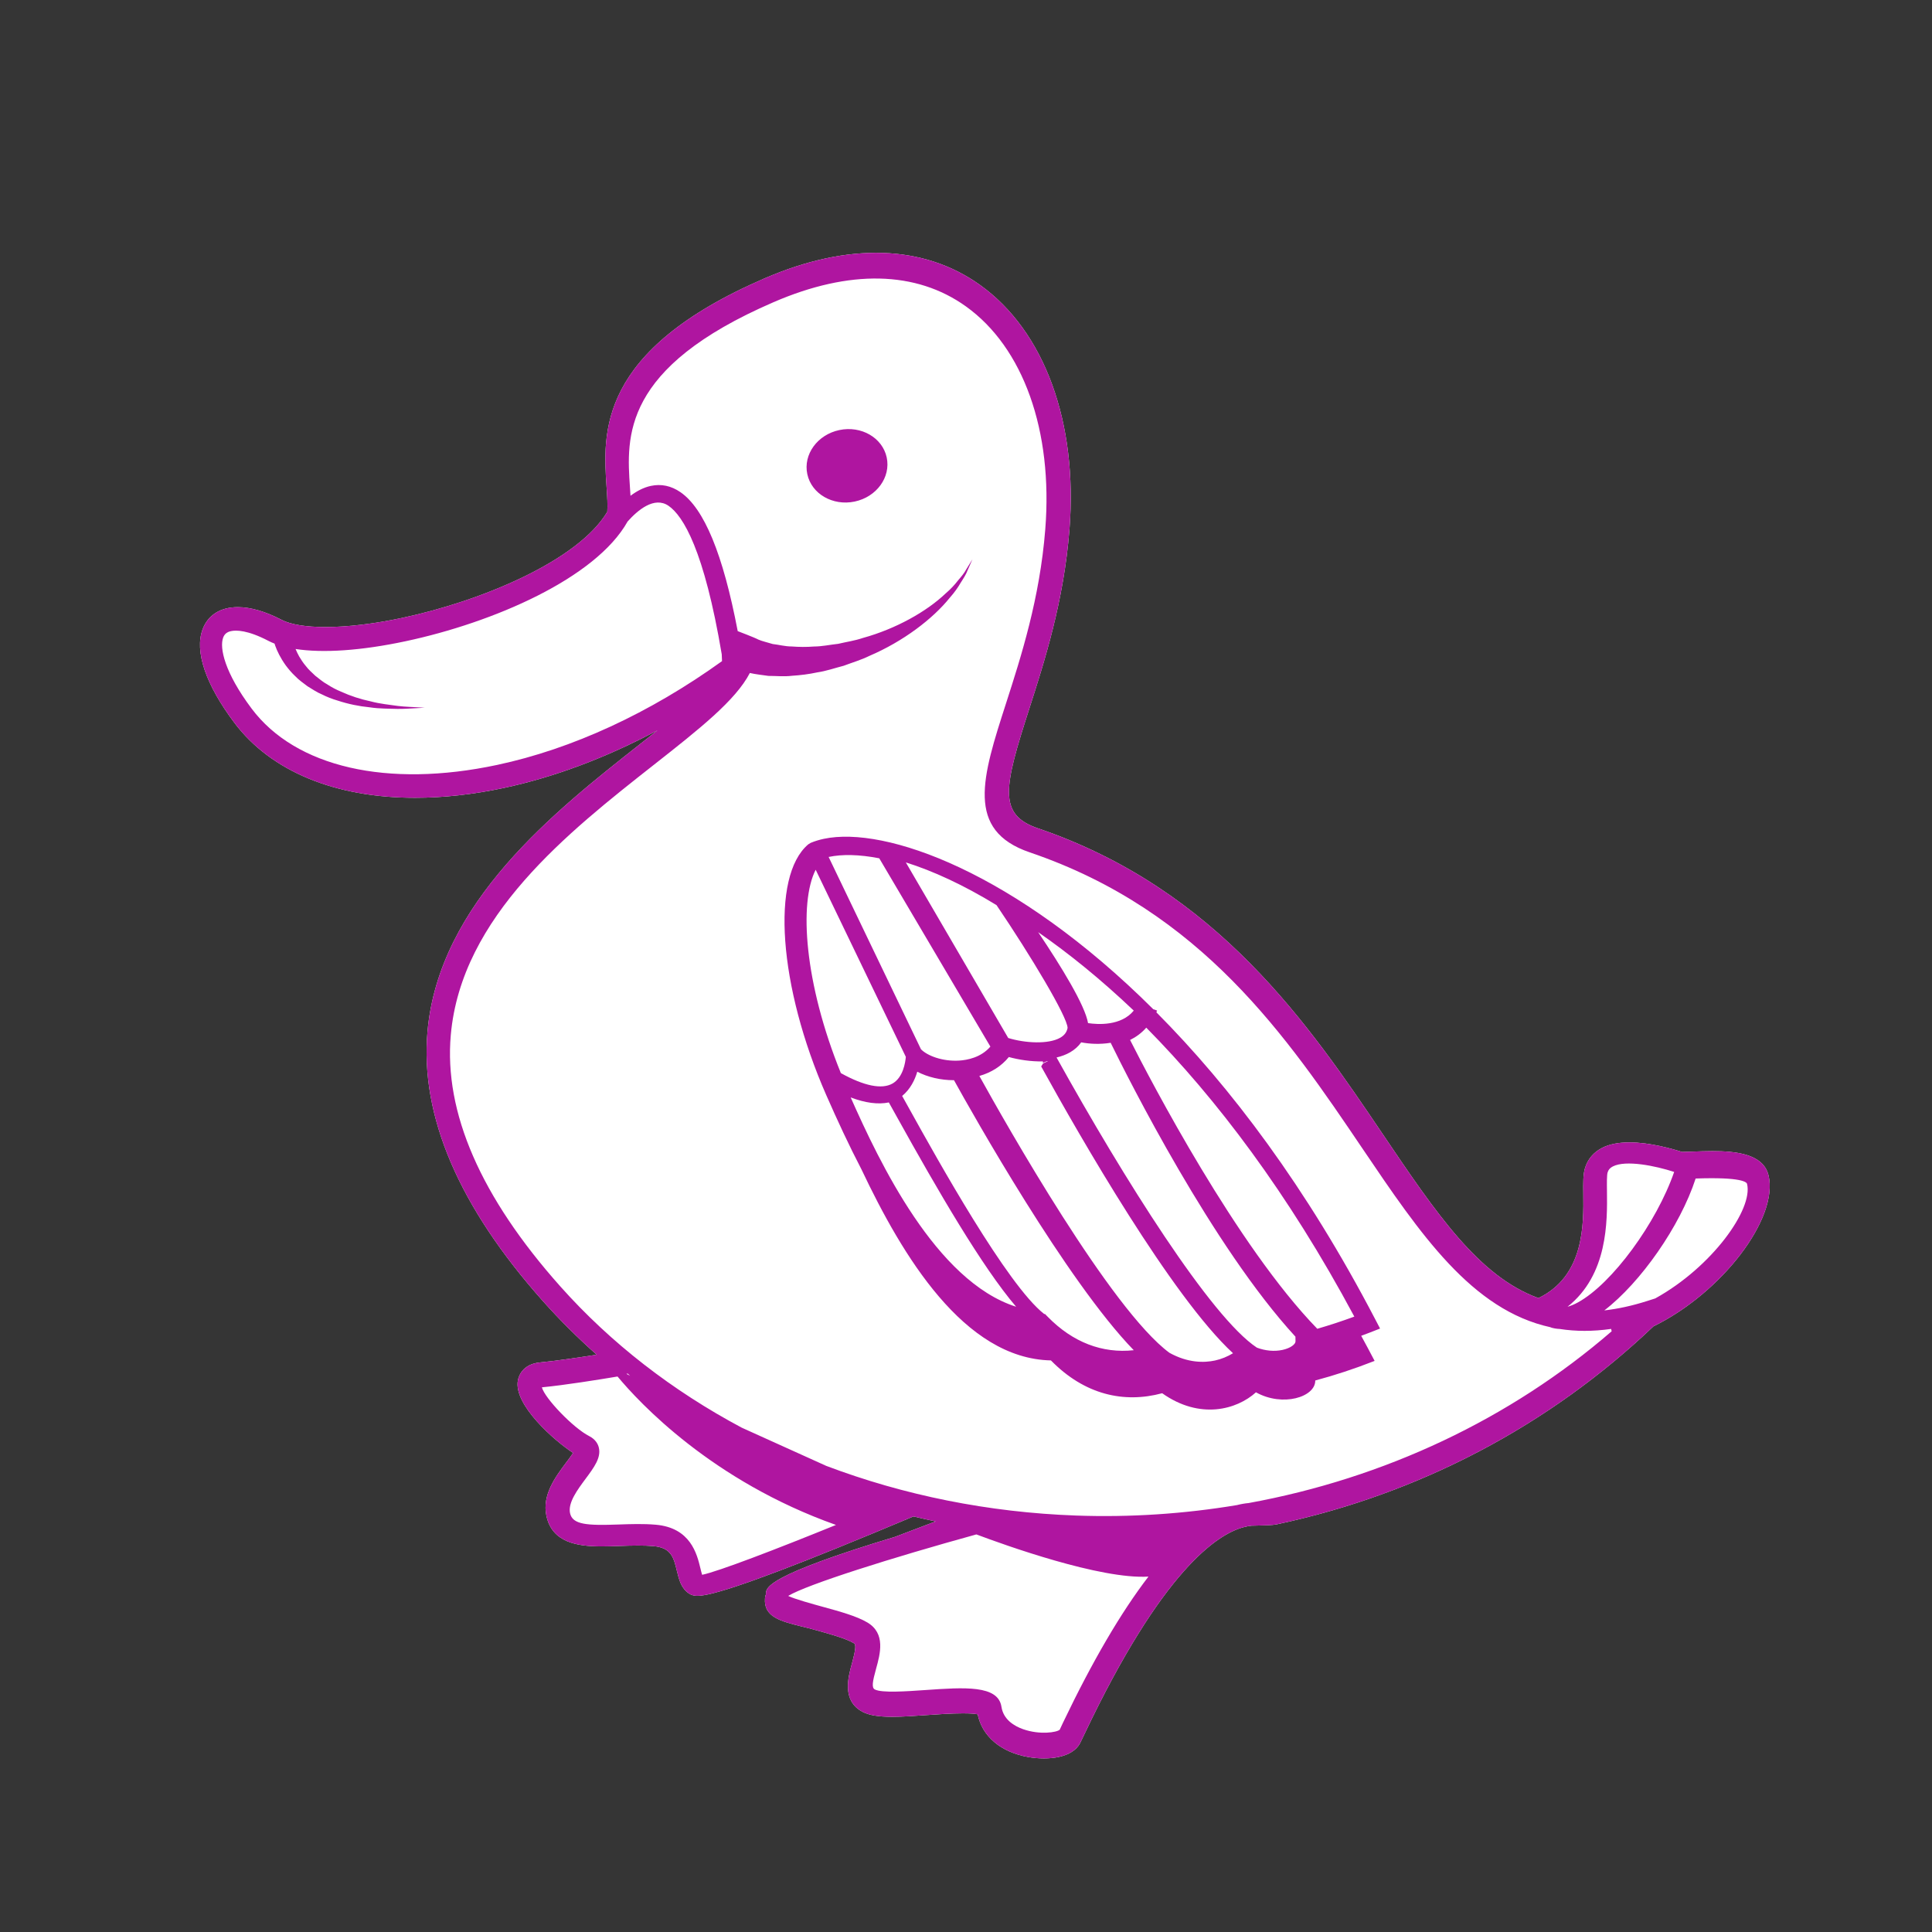 <?xml version="1.0" encoding="UTF-8"?>
<svg width="512px" height="512px" viewBox="0 0 512 512" version="1.1" xmlns="http://www.w3.org/2000/svg" xmlns:xlink="http://www.w3.org/1999/xlink">
    <rect x="0" y="0" width="512" height="512" fill="#333333" stroke="none"/>
    <!-- Generator: Sketch 60.1 (88133) - https://sketch.com -->
    <title>512Grid</title>
    <desc>Created with Sketch.</desc>
    <g id="Page-1" stroke="none" stroke-width="1" fill="none" fill-rule="evenodd">
        <g id="512Grid">
            <rect id="whitetrans" fill-opacity="0.01" fill="#FFFFFF" x="0" y="0" width="512" height="512"></rect>
            <g id="Muntedduck" transform="translate(53, 67)">
                <path d="M400.824,238.059 C399.028,238.059 397.211,238.127 395.615,238.187 L392.756,238.274 C390.23,237.46 384.258,235.746 378.806,235.746 C375.913,235.746 373.499,236.227 371.63,237.171 C369.33,238.33 367.739,240.202 367.029,242.585 C366.533,244.239 366.557,246.373 366.591,249.392 C366.688,257.551 366.846,271.17 354.699,277.008 C338.936,271.299 327.673,254.627 313.475,233.611 C293.953,204.7 269.655,168.719 222.047,152.505 C211.352,148.863 213.1,141.551 219.734,120.931 C223.824,108.224 228.914,92.409 230.42,73.313 C232.66,44.961 223.803,20.743 206.731,8.528 C191.796,-2.154 171.898,-2.871 149.606,6.772 C105.274,25.953 106.765,47.706 107.751,62.112 C107.931,64.686 108.058,66.819 107.939,68.63 C100.174,81.66 74.397,92.326 53.605,96.745 C46.132,98.332 39.091,99.172 33.243,99.172 C28.033,99.172 24.004,98.505 21.592,97.247 C17.404,95.057 13.404,93.899 10.027,93.899 C5.425,93.899 2.114,95.977 0.701,99.752 C-1.492,105.611 1.5,114.421 9.124,124.56 C18.755,137.369 35.76,144.421 57.012,144.421 C64.476,144.421 72.37,143.548 80.475,141.827 C93.874,138.978 107.744,133.766 121.232,126.553 C119.699,127.772 118.124,129.011 116.525,130.27 C94.07,147.954 63.315,172.173 60.287,206.376 C58.309,228.74 68.603,252.775 90.886,277.817 C95.268,282.74 100.048,287.505 105.125,292.007 C100.128,292.797 94.189,293.67 90.086,294.059 C85.407,294.504 84.435,297.809 84.248,298.809 C83.034,305.295 93.953,314.834 98.877,318.041 C98.342,318.863 97.574,319.884 97.09,320.524 C94.208,324.368 90.622,329.153 91.801,334.705 C93.318,341.848 100.053,342.81 106.442,342.81 C107.958,342.81 109.513,342.758 111.058,342.702 C112.714,342.645 114.425,342.584 116.116,342.584 C117.639,342.584 118.963,342.633 120.16,342.735 C124.89,343.139 125.523,345.749 126.401,349.369 C126.945,351.605 127.509,353.916 129.57,355.283 C130.023,355.582 130.605,355.904 131.792,355.904 C132.533,355.904 133.472,355.782 134.661,355.529 C141.951,353.979 159.751,347.221 189.075,334.868 C191.022,335.336 192.991,335.777 194.958,336.189 C191.038,337.669 187.479,339.021 184.211,340.274 C150.397,350.478 150.106,353.677 149.981,355.195 C149.971,355.313 149.986,355.421 149.983,355.535 C149.785,355.897 149.759,356.216 149.731,356.559 C149.322,361.516 153.832,362.635 159.543,364.054 C160.714,364.344 161.966,364.655 163.305,365.027 C167.172,366.101 171.17,367.21 173.303,368.48 C173.822,368.788 173.891,369.733 172.768,373.838 C171.756,377.539 170.064,383.734 175.585,386.649 C177.288,387.548 179.782,387.968 183.43,387.968 C186.118,387.968 189.196,387.75 192.472,387.52 C195.113,387.333 199.102,387.053 202.245,387.053 C204.585,387.053 205.653,387.213 206.094,387.312 C207.276,393.142 212.222,397.349 219.461,398.628 C220.824,398.871 222.27,399 223.646,399 C225.044,399 226.353,398.872 227.538,398.621 C230.272,398.038 232.223,396.806 233.187,395.043 C233.368,394.696 233.773,393.864 234.356,392.632 C254.986,349.097 269.646,339.544 276.547,337.727 C277.45,337.49 277.946,337.407 278.643,337.324 C278.787,337.312 279.2,337.307 279.748,337.299 C281.976,337.259 284.244,337.203 285.321,336.974 C323.04,328.957 357.563,310.814 385.173,284.499 C403.378,275.582 418.462,255.786 415.664,244.434 C414.273,238.784 407.003,238.059 400.824,238.059 Z" id="Path" fill="#FFFFFF"></path>
                <path d="M181.987,54.23 C183.108,59.461 179.307,64.695 173.495,65.918 C167.687,67.141 162.067,63.889 160.946,58.658 C159.824,53.427 163.625,48.193 169.435,46.97 C175.245,45.747 180.866,48.999 181.987,54.23 L181.987,54.23 Z M224.664,281.968 L223.935,281.225 L223.722,281.221 C213.931,273.615 195.247,239.947 188.124,227.113 C187.326,225.674 186.638,224.436 186.08,223.439 C188.263,221.638 189.45,219.172 190.087,217.017 C192.817,218.441 196.291,219.276 199.817,219.263 C204.597,227.904 229.638,272.469 247.457,290.819 C239.162,291.727 231.285,288.742 224.664,281.968 L224.664,281.968 Z M172.44,223.829 C176.304,225.292 179.689,225.749 182.55,225.157 C183.127,226.181 183.867,227.516 184.754,229.112 C195.501,248.463 207.245,268.712 216.281,279.3 C195.026,272.545 180.026,240.95 172.44,223.829 L172.44,223.829 Z M163.164,163.493 L187.054,213.077 C186.932,214.507 186.359,218.506 183.551,220.133 C180.703,221.773 175.984,220.796 169.838,217.387 C160.157,193.533 158.696,172.235 163.164,163.493 L163.164,163.493 Z M180.013,160.46 L209.461,210.362 C206.964,213.273 203.287,213.939 201.177,214.068 C196.783,214.331 192.743,212.791 191.069,211.065 L166.595,160.103 C170.173,159.344 174.713,159.429 180.013,160.46 L180.013,160.46 Z M211.09,172.867 C220.143,186.235 229.887,202.493 229.92,205.412 C229.702,206.536 229.093,207.357 227.999,207.993 C224.886,209.8 218.627,209.455 214.191,208.08 L187.054,161.546 C194.18,163.779 202.308,167.49 211.09,172.867 L211.09,172.867 Z M247.457,200.821 C244.11,204.914 237.969,204.527 235.344,204.135 C234.541,199.412 228.298,189.218 222.126,180.037 C230.258,185.672 238.776,192.56 247.457,200.821 L247.457,200.821 Z M250.773,205.339 C269.29,224.074 288.395,249.207 305.911,281.915 C302.616,283.125 299.332,284.203 296.095,285.139 C274.768,263.212 251.955,219.417 246.482,208.601 C248.06,207.829 249.529,206.766 250.773,205.339 L250.773,205.339 Z M286.854,290.744 C284.696,291.208 282.274,290.971 280.085,290.138 C267.918,282.105 244.881,245.434 226.998,213.245 C228.284,212.939 229.497,212.5 230.576,211.879 C231.795,211.177 232.784,210.283 233.529,209.232 C235.706,209.654 238.504,209.813 241.337,209.349 C246.043,218.967 268.346,263.354 290.303,287.23 L290.323,288.475 C290.333,289.22 289.037,290.277 286.854,290.744 L286.854,290.744 Z M268.988,293.547 C266.098,294.167 261.8,294.226 256.897,291.497 C241.402,280.042 213.647,230.987 206.539,218.139 C209.72,217.241 212.39,215.533 214.354,213.124 C216.91,213.828 220.175,214.352 223.405,214.283 L223.357,214.668 L224.442,214.221 C224.542,214.214 224.645,214.208 224.746,214.201 L223.434,214.813 L222.926,215.619 C233.295,234.414 257.514,276.609 273.761,291.622 C272.309,292.5 270.691,293.18 268.988,293.547 L268.988,293.547 Z M254.987,302.221 C264.979,309.302 274.76,306.58 279.84,301.976 C286.925,305.939 295.625,303.23 295.557,298.842 C300.65,297.486 305.899,295.764 311.286,293.652 C310.112,291.395 308.925,289.188 307.733,287.002 C308.525,286.706 309.316,286.416 310.108,286.106 L312.731,285.078 L311.427,282.581 C293.205,247.626 273.051,220.97 253.453,201.275 C253.513,201.116 253.578,200.963 253.633,200.799 L252.637,200.461 C216.069,164.041 181.566,151.849 165.343,155.292 C164.084,155.558 162.907,155.921 161.842,156.366 L161.181,156.772 C151.217,165.247 153.331,194.451 165.989,223.261 C168.902,229.89 171.993,236.552 175.314,242.933 C186.149,265.819 202.486,293.043 225.505,293.523 C234.429,302.634 244.845,304.95 254.987,302.221 L254.987,302.221 Z M205.747,339.637 C213.278,342.47 238.684,351.599 251.354,350.813 C244.083,360.282 236.533,373.177 228.732,389.475 C228.227,390.534 227.881,391.254 227.835,391.391 C227.052,392.11 222.547,392.809 218.135,391.254 C215.801,390.43 212.908,388.731 212.393,385.308 C211.515,379.532 202.588,380.156 192.254,380.877 C187.093,381.236 180.673,381.684 178.831,380.721 C177.949,380.263 178.224,378.661 179.166,375.248 C180.266,371.286 181.766,365.859 176.838,362.958 C173.984,361.274 169.58,360.068 165.323,358.896 C162.303,358.065 157.496,356.745 155.878,355.933 C160.878,352.901 183.365,345.811 205.747,339.637 L205.747,339.637 Z M372.864,248.676 C372.836,246.603 372.811,244.457 373.032,243.708 C373.244,242.988 373.676,242.499 374.423,242.115 C377.874,240.353 385.702,241.954 390.67,243.572 C386.014,257.044 374.247,273.2 365.146,278.161 C364.357,278.594 363.398,279.034 362.417,279.3 C373.121,270.812 372.956,256.72 372.864,248.676 L372.864,248.676 Z M13.694,120.8 C6.504,111.221 5.13,104.67 6.139,101.971 C6.496,101.014 7.148,100.484 8.248,100.248 C9.563,99.97 12.598,99.937 18.181,102.858 C18.671,103.114 19.204,103.346 19.76,103.565 C19.817,103.753 19.878,103.947 19.949,104.149 C20.432,105.521 21.319,107.372 22.715,109.318 C23.434,110.279 24.251,111.27 25.239,112.193 C26.165,113.178 27.336,113.988 28.48,114.859 C29.717,115.597 30.929,116.462 32.31,117.023 C33.646,117.701 35.038,118.241 36.476,118.661 C39.298,119.588 42.204,120.177 44.925,120.44 C47.633,120.855 50.188,120.781 52.352,120.867 C54.517,120.887 56.319,120.696 57.578,120.659 C58.831,120.591 59.55,120.552 59.55,120.552 C59.55,120.552 58.829,120.511 57.571,120.439 C56.319,120.34 54.52,120.334 52.39,120.077 C50.267,119.755 47.772,119.553 45.201,118.86 C42.603,118.318 39.899,117.445 37.378,116.296 C36.094,115.762 34.874,115.127 33.751,114.382 C32.557,113.748 31.585,112.855 30.577,112.104 C29.676,111.236 28.752,110.451 28.081,109.542 C27.344,108.687 26.773,107.8 26.283,106.97 C25.89,106.265 25.586,105.607 25.329,104.99 C32.602,106.113 42.723,105.437 54.464,102.938 C77.739,97.984 104.885,86.26 113.326,71.197 C115.975,68.234 120.386,64.443 124.168,67.044 C128.068,69.734 133.619,78.801 138.268,106.395 L138.342,108.208 C119.21,121.973 98.628,131.479 78.723,135.716 C49.662,141.902 25.351,136.328 13.694,120.8 L13.694,120.8 Z M165.971,321.477 L143.573,311.351 C125.237,301.585 108.91,288.978 95.49,273.911 C74.41,250.246 64.641,227.829 66.463,207.288 C69.248,175.825 97.573,153.545 120.331,135.642 C132.269,126.249 141.965,118.613 145.717,111.347 C147.28,111.709 148.855,111.857 150.638,112.121 C152.588,112.106 154.736,112.357 156.902,112.086 C159.095,111.951 161.36,111.669 163.647,111.178 C165.968,110.841 168.237,110.033 170.58,109.436 C172.848,108.579 175.202,107.898 177.398,106.815 C186.374,102.978 194.229,96.993 198.727,91.375 C199.926,90.034 200.866,88.693 201.597,87.424 C202.38,86.206 203.05,85.148 203.411,84.161 C204.239,82.278 204.718,81.201 204.718,81.201 C204.718,81.201 204.103,82.202 203.031,83.95 C202.562,84.855 201.761,85.803 200.84,86.88 C199.981,87.998 198.902,89.161 197.578,90.292 C192.572,95.062 184.413,99.661 175.666,102.068 C173.528,102.796 171.274,103.113 169.135,103.62 C166.947,103.858 164.822,104.327 162.748,104.331 C160.683,104.494 158.709,104.464 156.862,104.324 C154.995,104.322 153.355,103.84 151.8,103.678 C150.381,103.234 148.905,102.917 147.967,102.493 C147.048,101.98 142.503,100.257 142.503,100.257 C138.605,79.842 133.613,67.752 127.316,63.423 C124.87,61.741 122.235,61.184 119.492,61.766 C117.504,62.187 115.691,63.19 114.09,64.386 C114.047,63.648 113.996,62.897 113.943,62.134 C113.023,48.773 111.765,30.47 152.001,13.08 C172.135,4.362 189.76,4.749 202.943,14.175 C218.198,25.071 226.07,47.16 224.008,73.265 C222.56,91.618 217.591,107.035 213.602,119.418 C207.311,138.948 202.766,153.055 219.906,158.887 C265.497,174.401 288.153,207.914 308.144,237.486 C323.346,259.969 337.039,280.203 357.955,284.746 L357.944,284.778 C358.703,285.024 359.5,285.154 360.324,285.187 C364.554,285.847 369.081,285.878 373.966,285.177 L374.108,285.801 C347.169,309.115 313.78,324.782 277.923,331.319 C276.894,331.414 275.858,331.592 274.816,331.862 C260.867,334.189 246.57,335.151 232.149,334.635 C208.947,333.802 186.559,329.261 165.971,321.477 L165.971,321.477 Z M113.012,297.083 C113.129,297.055 113.239,297.034 113.349,297.014 C113.557,297.208 113.772,297.399 113.986,297.594 L113.012,297.083 Z M132.615,348.614 C131.71,344.857 130.027,337.861 120.762,337.063 C117.463,336.78 114.128,336.896 110.909,337.01 C102.668,337.301 98.715,337.095 98.065,333.994 C97.484,331.23 100.003,327.838 102.229,324.841 C104.424,321.879 106.325,319.323 105.706,316.666 C105.491,315.742 104.868,314.46 103.134,313.577 C98.923,311.445 91.335,303.515 90.604,300.658 C90.653,300.654 90.702,300.648 90.756,300.64 C96.569,300.084 105.617,298.633 110.655,297.79 C116.36,304.661 135.639,325.451 168.543,337.124 C152.85,343.507 137.312,349.476 133.069,350.341 C132.91,349.844 132.747,349.164 132.615,348.614 L132.615,348.614 Z M383.584,277.757 C379.522,279.056 375.733,279.872 372.159,280.273 C381.763,272.917 392.25,257.978 396.363,245.322 C408.565,244.884 409.873,246.293 409.984,246.737 C411.662,253.384 400.767,268.732 385.667,277.091 L383.584,277.757 Z M400.824,238.059 C399.028,238.059 397.211,238.127 395.615,238.187 L392.756,238.274 C390.23,237.46 384.258,235.746 378.806,235.746 C375.913,235.746 373.499,236.227 371.63,237.171 C369.33,238.33 367.739,240.202 367.029,242.585 C366.533,244.239 366.557,246.373 366.591,249.392 C366.688,257.551 366.846,271.17 354.699,277.008 C338.936,271.299 327.673,254.627 313.475,233.611 C293.953,204.7 269.655,168.719 222.047,152.505 C211.352,148.863 213.1,141.551 219.734,120.931 C223.824,108.224 228.914,92.409 230.42,73.313 C232.66,44.961 223.803,20.743 206.731,8.528 C191.796,-2.154 171.898,-2.871 149.606,6.772 C105.274,25.953 106.765,47.706 107.751,62.112 C107.931,64.686 108.058,66.819 107.939,68.63 C100.174,81.66 74.397,92.326 53.605,96.745 C46.132,98.332 39.091,99.172 33.243,99.172 C28.033,99.172 24.004,98.505 21.592,97.247 C17.404,95.057 13.404,93.899 10.027,93.899 C5.425,93.899 2.114,95.977 0.701,99.752 C-1.492,105.611 1.5,114.421 9.124,124.56 C18.755,137.369 35.76,144.421 57.012,144.421 C64.476,144.421 72.37,143.548 80.475,141.827 C93.874,138.978 107.744,133.766 121.232,126.553 C119.699,127.772 118.124,129.011 116.525,130.27 C94.07,147.954 63.315,172.173 60.287,206.376 C58.309,228.74 68.603,252.775 90.886,277.817 C95.268,282.74 100.048,287.505 105.125,292.007 C100.128,292.797 94.189,293.67 90.086,294.059 C85.407,294.504 84.435,297.809 84.248,298.809 C83.034,305.295 93.953,314.834 98.877,318.041 C98.342,318.863 97.574,319.884 97.09,320.524 C94.208,324.368 90.622,329.153 91.801,334.705 C93.318,341.848 100.053,342.81 106.442,342.81 C107.958,342.81 109.513,342.758 111.058,342.702 C112.714,342.645 114.425,342.584 116.116,342.584 C117.639,342.584 118.963,342.633 120.16,342.735 C124.89,343.139 125.523,345.749 126.401,349.369 C126.945,351.605 127.509,353.916 129.57,355.283 C130.023,355.582 130.605,355.904 131.792,355.904 C132.533,355.904 133.472,355.782 134.661,355.529 C141.951,353.979 159.751,347.221 189.075,334.868 C191.022,335.336 192.991,335.777 194.958,336.189 C191.038,337.669 187.479,339.021 184.211,340.274 C150.397,350.478 150.106,353.677 149.981,355.195 C149.971,355.313 149.986,355.421 149.983,355.535 C149.785,355.897 149.759,356.216 149.731,356.559 C149.322,361.516 153.832,362.635 159.543,364.054 C160.714,364.344 161.966,364.655 163.305,365.027 C167.172,366.101 171.17,367.21 173.303,368.48 C173.822,368.788 173.891,369.733 172.768,373.838 C171.756,377.539 170.064,383.734 175.585,386.649 C177.288,387.548 179.782,387.968 183.43,387.968 C186.118,387.968 189.196,387.75 192.472,387.52 C195.113,387.333 199.102,387.053 202.245,387.053 C204.585,387.053 205.653,387.213 206.094,387.312 C207.276,393.142 212.222,397.349 219.461,398.628 C220.824,398.871 222.27,399 223.646,399 C225.044,399 226.353,398.872 227.538,398.621 C230.272,398.038 232.223,396.806 233.187,395.043 C233.368,394.696 233.773,393.864 234.356,392.632 C254.986,349.097 269.646,339.544 276.547,337.727 C277.45,337.49 277.946,337.407 278.643,337.324 C278.787,337.312 279.2,337.307 279.748,337.299 C281.976,337.259 284.244,337.203 285.321,336.974 C323.04,328.957 357.563,310.814 385.173,284.499 C403.378,275.582 418.462,255.786 415.664,244.434 C414.273,238.784 407.003,238.059 400.824,238.059 Z" id="duck" fill="#AF15A0"></path>
            </g>
        </g>
    </g>
</svg>